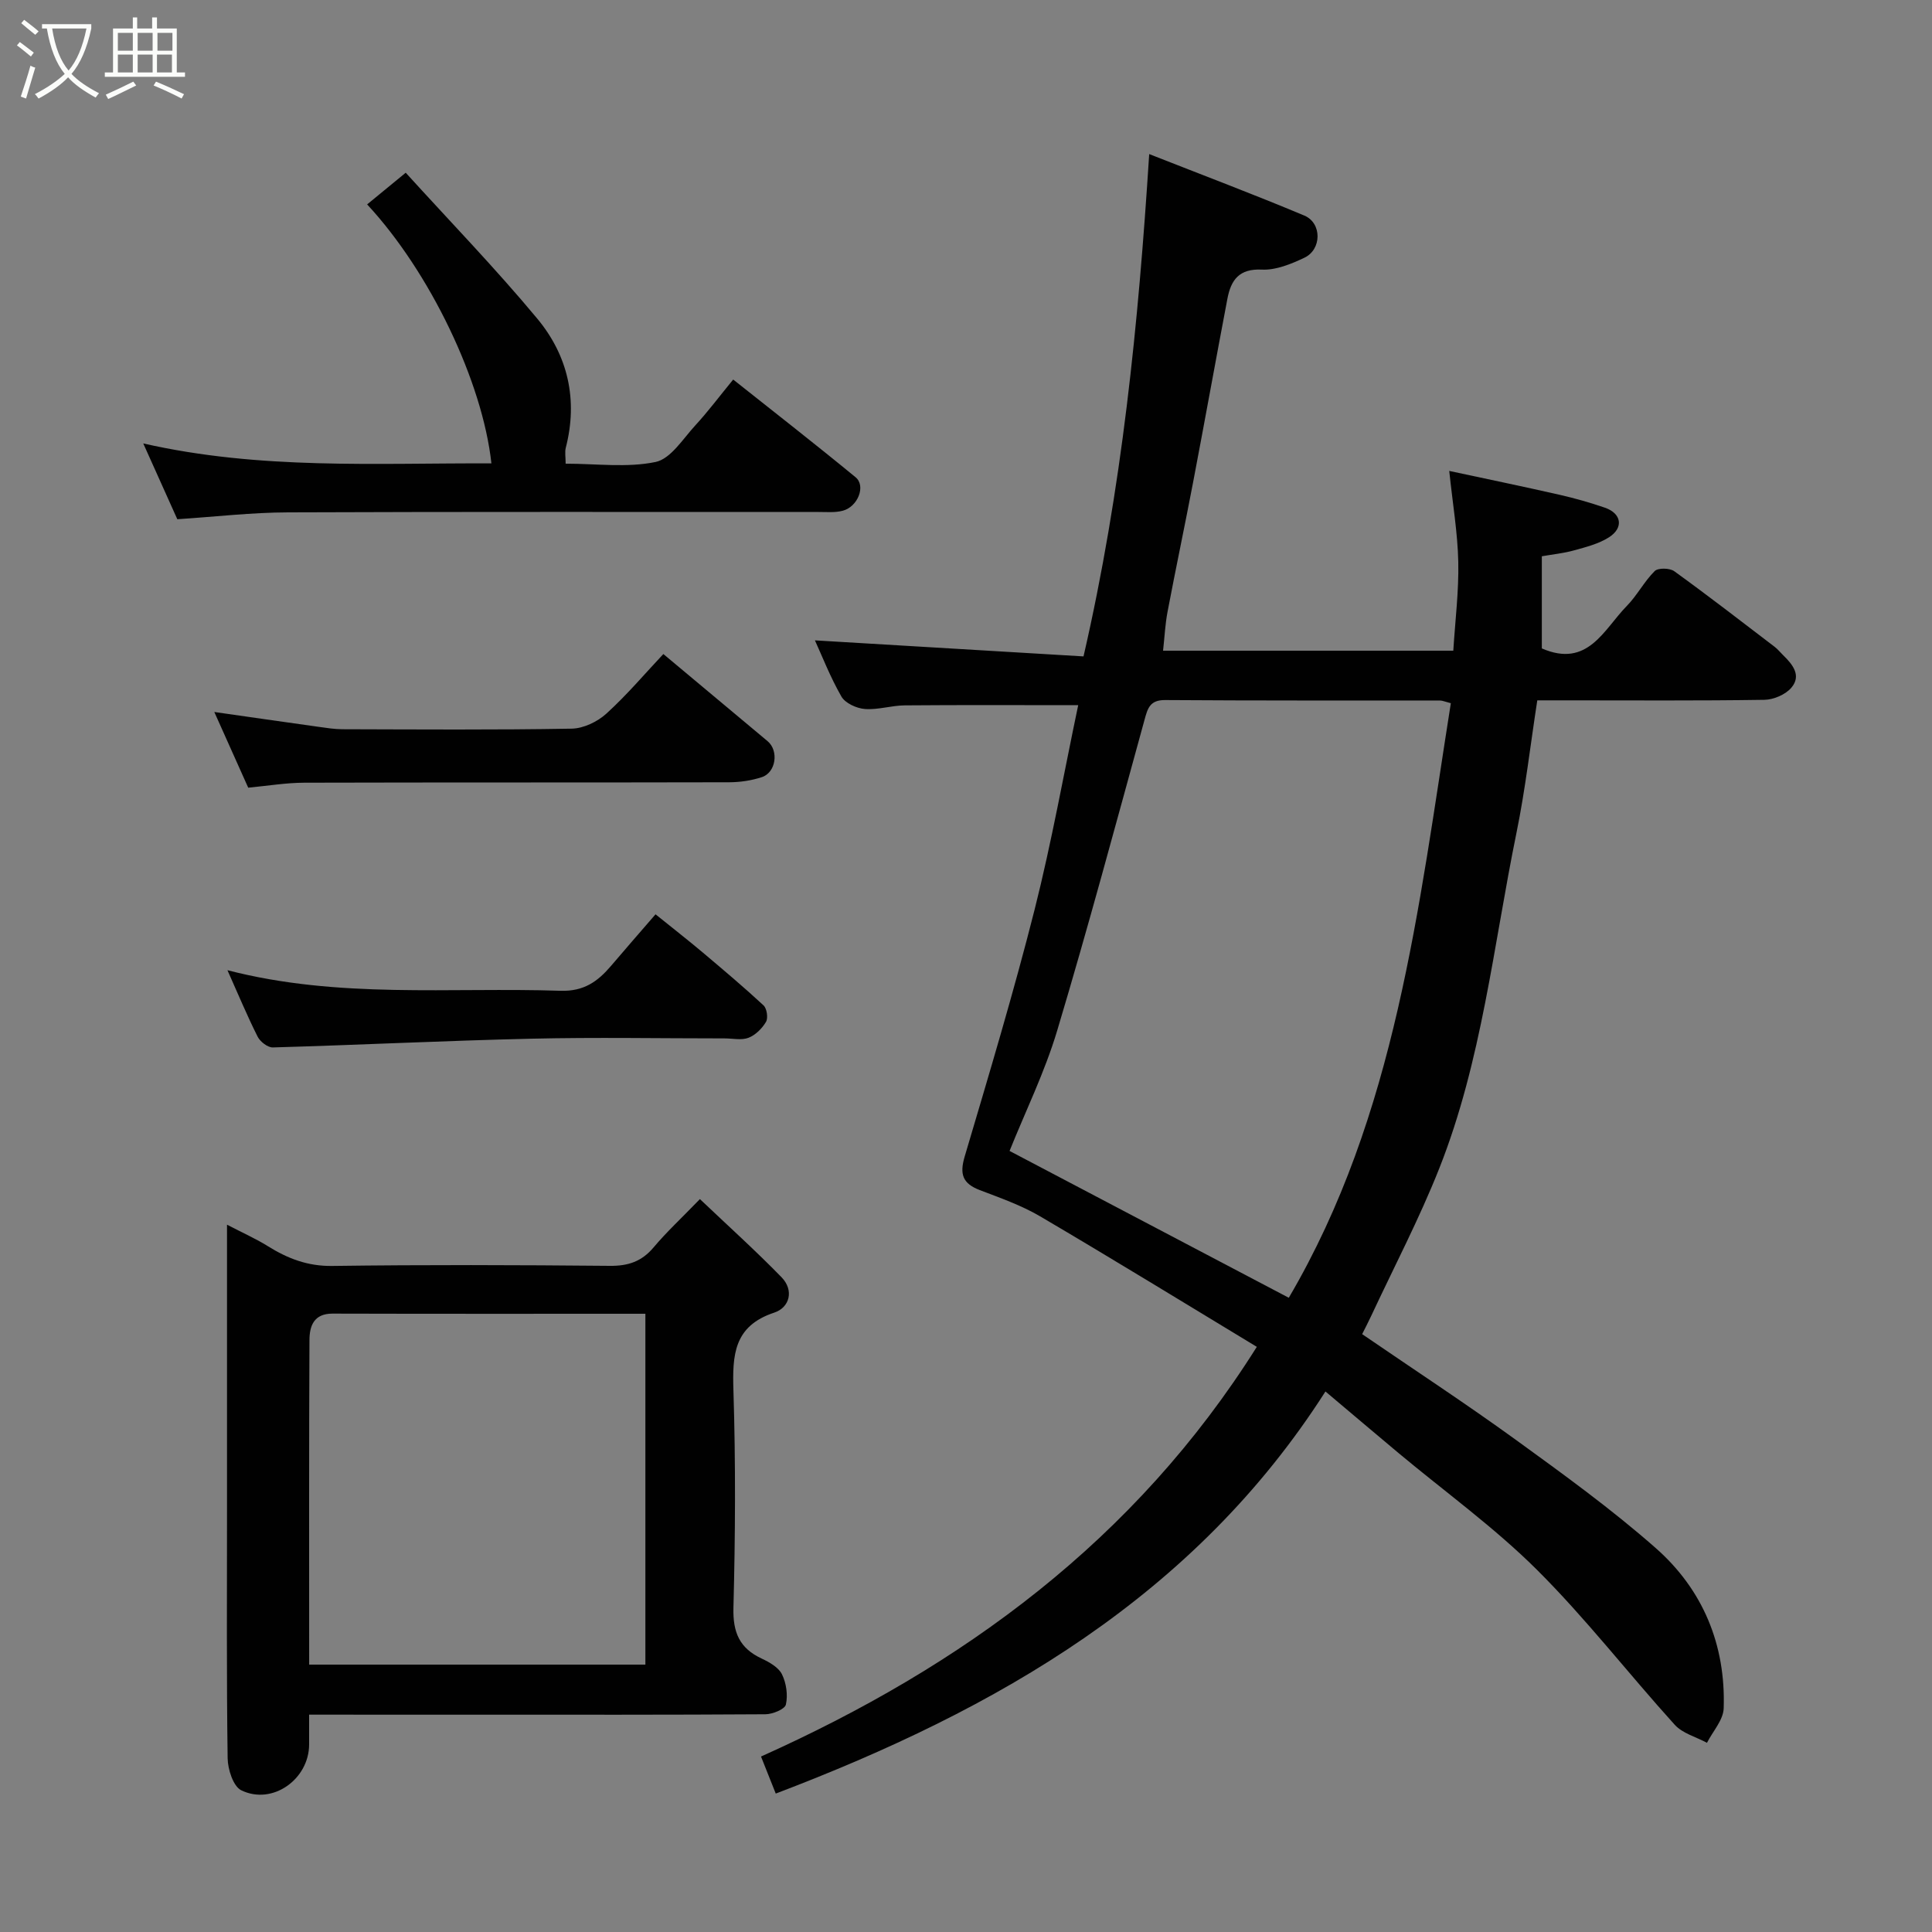 <svg enable-background="new 0 0 400 400" viewBox="0 0 400 400" xmlns="http://www.w3.org/2000/svg"><rect x="0" y="0" width="400" height="400" fill="#808080" stroke="none"/><path d="m6.4 11.7c-1-.8-1.9-1.6-2.9-2.3l.6-.7c.9.7 1.9 1.4 2.9 2.2zm-2.1 8.3c.7-2.1 1.4-4.2 2-6.4.2.1.6.3 1 .4-.7 2.3-1.3 4.4-1.9 6.4zm3-12.8c-1.1-.9-2.1-1.7-2.9-2.4l.6-.7c1 .8 2 1.5 3 2.4zm1.4-1.3v-.9h10.2v.9c-.9 4.2-2.3 7.3-4.1 9.4 1.3 1.4 3.2 2.7 5.7 4-.2.2-.4.5-.7.9-2.5-1.4-4.4-2.7-5.7-4.2-1.4 1.5-3.5 3-6.1 4.4 0 0 0 0-.1-.1-.3-.4-.5-.7-.7-.8 2.7-1.4 4.7-2.8 6.2-4.2-1.8-2.2-3-5.3-3.7-9.4zm9.2 0h-7.1c.6 3.8 1.7 6.7 3.4 8.7 1.7-2 2.9-4.8 3.7-8.7z" fill="#fbfcfa"/><path d="m31.6 3.6h.9v2.3h4.1v9.1h1.7v.9h-16.6v-.9h1.7v-9.1h4.1v-2.3h.9v2.3h3.1v-2.3zm-4 13.3.6.8c-1.9.9-3.8 1.9-5.8 2.8-.2-.3-.3-.6-.5-.9 2-.9 3.9-1.8 5.7-2.7zm-3.2-10.1v3.7h3.1v-3.7zm0 4.5v3.7h3.1v-3.7zm4.1-4.5v3.7h3.1v-3.7zm0 4.5v3.7h3.1v-3.7zm9.1 9.1c-2.1-1.1-4.1-2-5.8-2.7l.5-.8c2.2.9 4.1 1.8 5.8 2.6zm-1.9-13.6h-3.1v3.7h3.1zm-3.2 4.5v3.7h3.1v-3.7z" fill="#fbfcfa"/><g fill="#010101"><path d="m223.23 146c-12.44 0-24.18-.06-35.91.04-2.76.02-5.55.96-8.26.75-1.72-.13-4.06-1.2-4.85-2.57-2.33-4.05-4.03-8.46-5.49-11.64 18.21 1.09 36.74 2.19 55.61 3.32 7.97-34.6 11.36-68.87 13.6-104 11.07 4.36 21.68 8.35 32.13 12.74 3.66 1.54 3.61 7.02 0 8.72-2.74 1.3-5.9 2.6-8.79 2.46-4.76-.24-6.42 2.19-7.15 6.04-2.41 12.66-4.69 25.34-7.1 37.99-1.71 8.96-3.6 17.89-5.3 26.85-.48 2.53-.6 5.13-.92 8.02h60.09c.39-6.27 1.16-12.34 1.03-18.4-.13-6.02-1.16-12.01-1.87-18.82 7.33 1.57 15.1 3.18 22.84 4.94 3.17.72 6.31 1.61 9.38 2.67 3.46 1.19 3.95 4.16.84 6.14-2.12 1.35-4.74 2.01-7.22 2.7-2.15.6-4.41.82-6.67 1.22v19.08c9.54 4.13 12.81-3.92 17.58-8.78 2.15-2.19 3.61-5.08 5.79-7.24.7-.69 3.11-.64 4.04.03 7.02 5.07 13.88 10.38 20.77 15.64.66.5 1.18 1.17 1.78 1.75 1.97 1.91 3.83 4.21 1.72 6.71-1.21 1.44-3.68 2.5-5.6 2.53-13.66.21-27.33.11-40.99.11-1.82 0-3.65 0-6.03 0-1.43 9.23-2.47 18.44-4.32 27.48-4.76 23.27-7.15 47.13-15.97 69.41-4.13 10.43-9.37 20.42-14.12 30.6-.61 1.3-1.27 2.57-1.85 3.73 10.74 7.36 21.39 14.33 31.68 21.78 9.93 7.2 19.91 14.42 29.09 22.5 9.77 8.6 14.53 20.05 14.08 33.2-.08 2.41-2.25 4.75-3.46 7.13-2.25-1.22-5.05-1.94-6.67-3.73-9.62-10.62-18.42-22.03-28.56-32.12-8.81-8.76-19.02-16.12-28.59-24.11-4.92-4.11-9.81-8.27-15.17-12.78-27.03 42.32-67.84 65.78-113.81 83.25-.93-2.33-1.78-4.48-3.05-7.67 41.69-18.7 77.43-44.71 102.65-84.82-14.78-8.94-29.74-18.13-44.88-27.03-3.9-2.29-8.27-3.81-12.52-5.44-3.49-1.35-4.17-3.26-3.09-6.91 5.04-17 10.14-33.99 14.49-51.17 3.54-14.02 6.07-28.31 9.02-42.3zm43.6 122.69c22.21-37.82 26.83-80.68 33.55-123.1-1.27-.33-1.74-.55-2.2-.55-18.99-.02-37.97.03-56.96-.1-3.16-.02-3.61 1.71-4.27 4.13-5.91 21.47-11.68 42.98-18.07 64.3-2.58 8.62-6.61 16.81-9.86 24.92 19.48 10.25 38.51 20.25 57.81 30.4z"/><path d="m64 355v6.17c-.01 7.21-7.6 12.64-14.05 9.49-1.67-.82-2.79-4.35-2.82-6.65-.24-17-.13-33.99-.13-50.99 0-19.49 0-38.97 0-59.46 3.19 1.66 5.92 2.87 8.43 4.43 4.11 2.57 8.26 4.18 13.35 4.11 19.16-.26 38.32-.2 57.48-.02 3.8.04 6.6-.9 9.06-3.82 2.67-3.18 5.74-6.02 9.59-10 5.79 5.5 11.52 10.66 16.89 16.17 2.64 2.71 1.7 6.27-1.49 7.33-8.42 2.78-8.69 8.8-8.46 16.16.47 14.98.39 29.99 0 44.98-.13 5.1 1.28 8.36 5.85 10.49 1.6.75 3.49 1.82 4.2 3.26.9 1.83 1.25 4.3.81 6.26-.22.97-2.75 2-4.24 2.01-19.99.13-39.99.09-59.98.09-11.29-.01-22.59-.01-34.49-.01zm.01-10.36h69.61c0-24.39 0-48.42 0-72.64-21.85 0-43.31.03-64.77-.03-3.91-.01-4.77 2.6-4.78 5.5-.11 22.29-.06 44.57-.06 67.17z"/><path d="m36.71 107.5c-2.24-4.98-4.48-9.97-7.05-15.69 24.26 5.51 48.18 4.03 72.08 4.13-1.83-16.88-12.73-39.63-25.73-53.62 2.49-2.05 4.97-4.08 7.99-6.56 9.11 10.03 18.56 19.78 27.22 30.19 6.36 7.64 8.48 16.81 5.92 26.75-.23.9-.03 1.9-.03 3.3 6.42 0 12.73.87 18.61-.35 3.14-.65 5.67-4.79 8.23-7.57 2.65-2.88 5.01-6.04 7.85-9.5 8.56 6.8 17.05 13.41 25.34 20.23 2.17 1.78.48 6.1-2.65 6.93-1.56.42-3.3.26-4.96.26-36.63.01-73.26-.07-109.89.08-7.54.02-15.08.91-22.93 1.42z"/><path d="m51.39 163.08c-2.46-5.48-4.73-10.55-7.02-15.67 7.23 1.03 14.4 2.07 21.58 3.07 1.63.23 3.27.49 4.9.5 15.83.04 31.67.16 47.5-.12 2.44-.04 5.33-1.42 7.18-3.1 4.26-3.87 8.01-8.31 11.81-12.35 7.19 6.02 14.38 12.04 21.58 18.04 2.35 1.96 1.76 6.48-1.19 7.45-2.13.7-4.48 1.05-6.73 1.06-29.33.07-58.67.01-88 .09-3.75.01-7.49.64-11.61 1.03z"/><path d="m135.72 189.3c3.63 2.93 6.71 5.32 9.69 7.83 4.28 3.61 8.57 7.22 12.67 11.02.69.64.98 2.6.52 3.4-.8 1.37-2.18 2.75-3.63 3.31s-3.28.13-4.95.13c-13.33 0-26.66-.25-39.98.06-17.85.41-35.7 1.3-53.55 1.81-1.06.03-2.63-1.19-3.15-2.23-2.18-4.34-4.05-8.83-6.25-13.76 23.01 5.96 46.06 3.5 68.94 4.26 4.87.16 7.73-1.93 10.49-5.17 2.87-3.38 5.8-6.73 9.2-10.66z"/></g></svg>